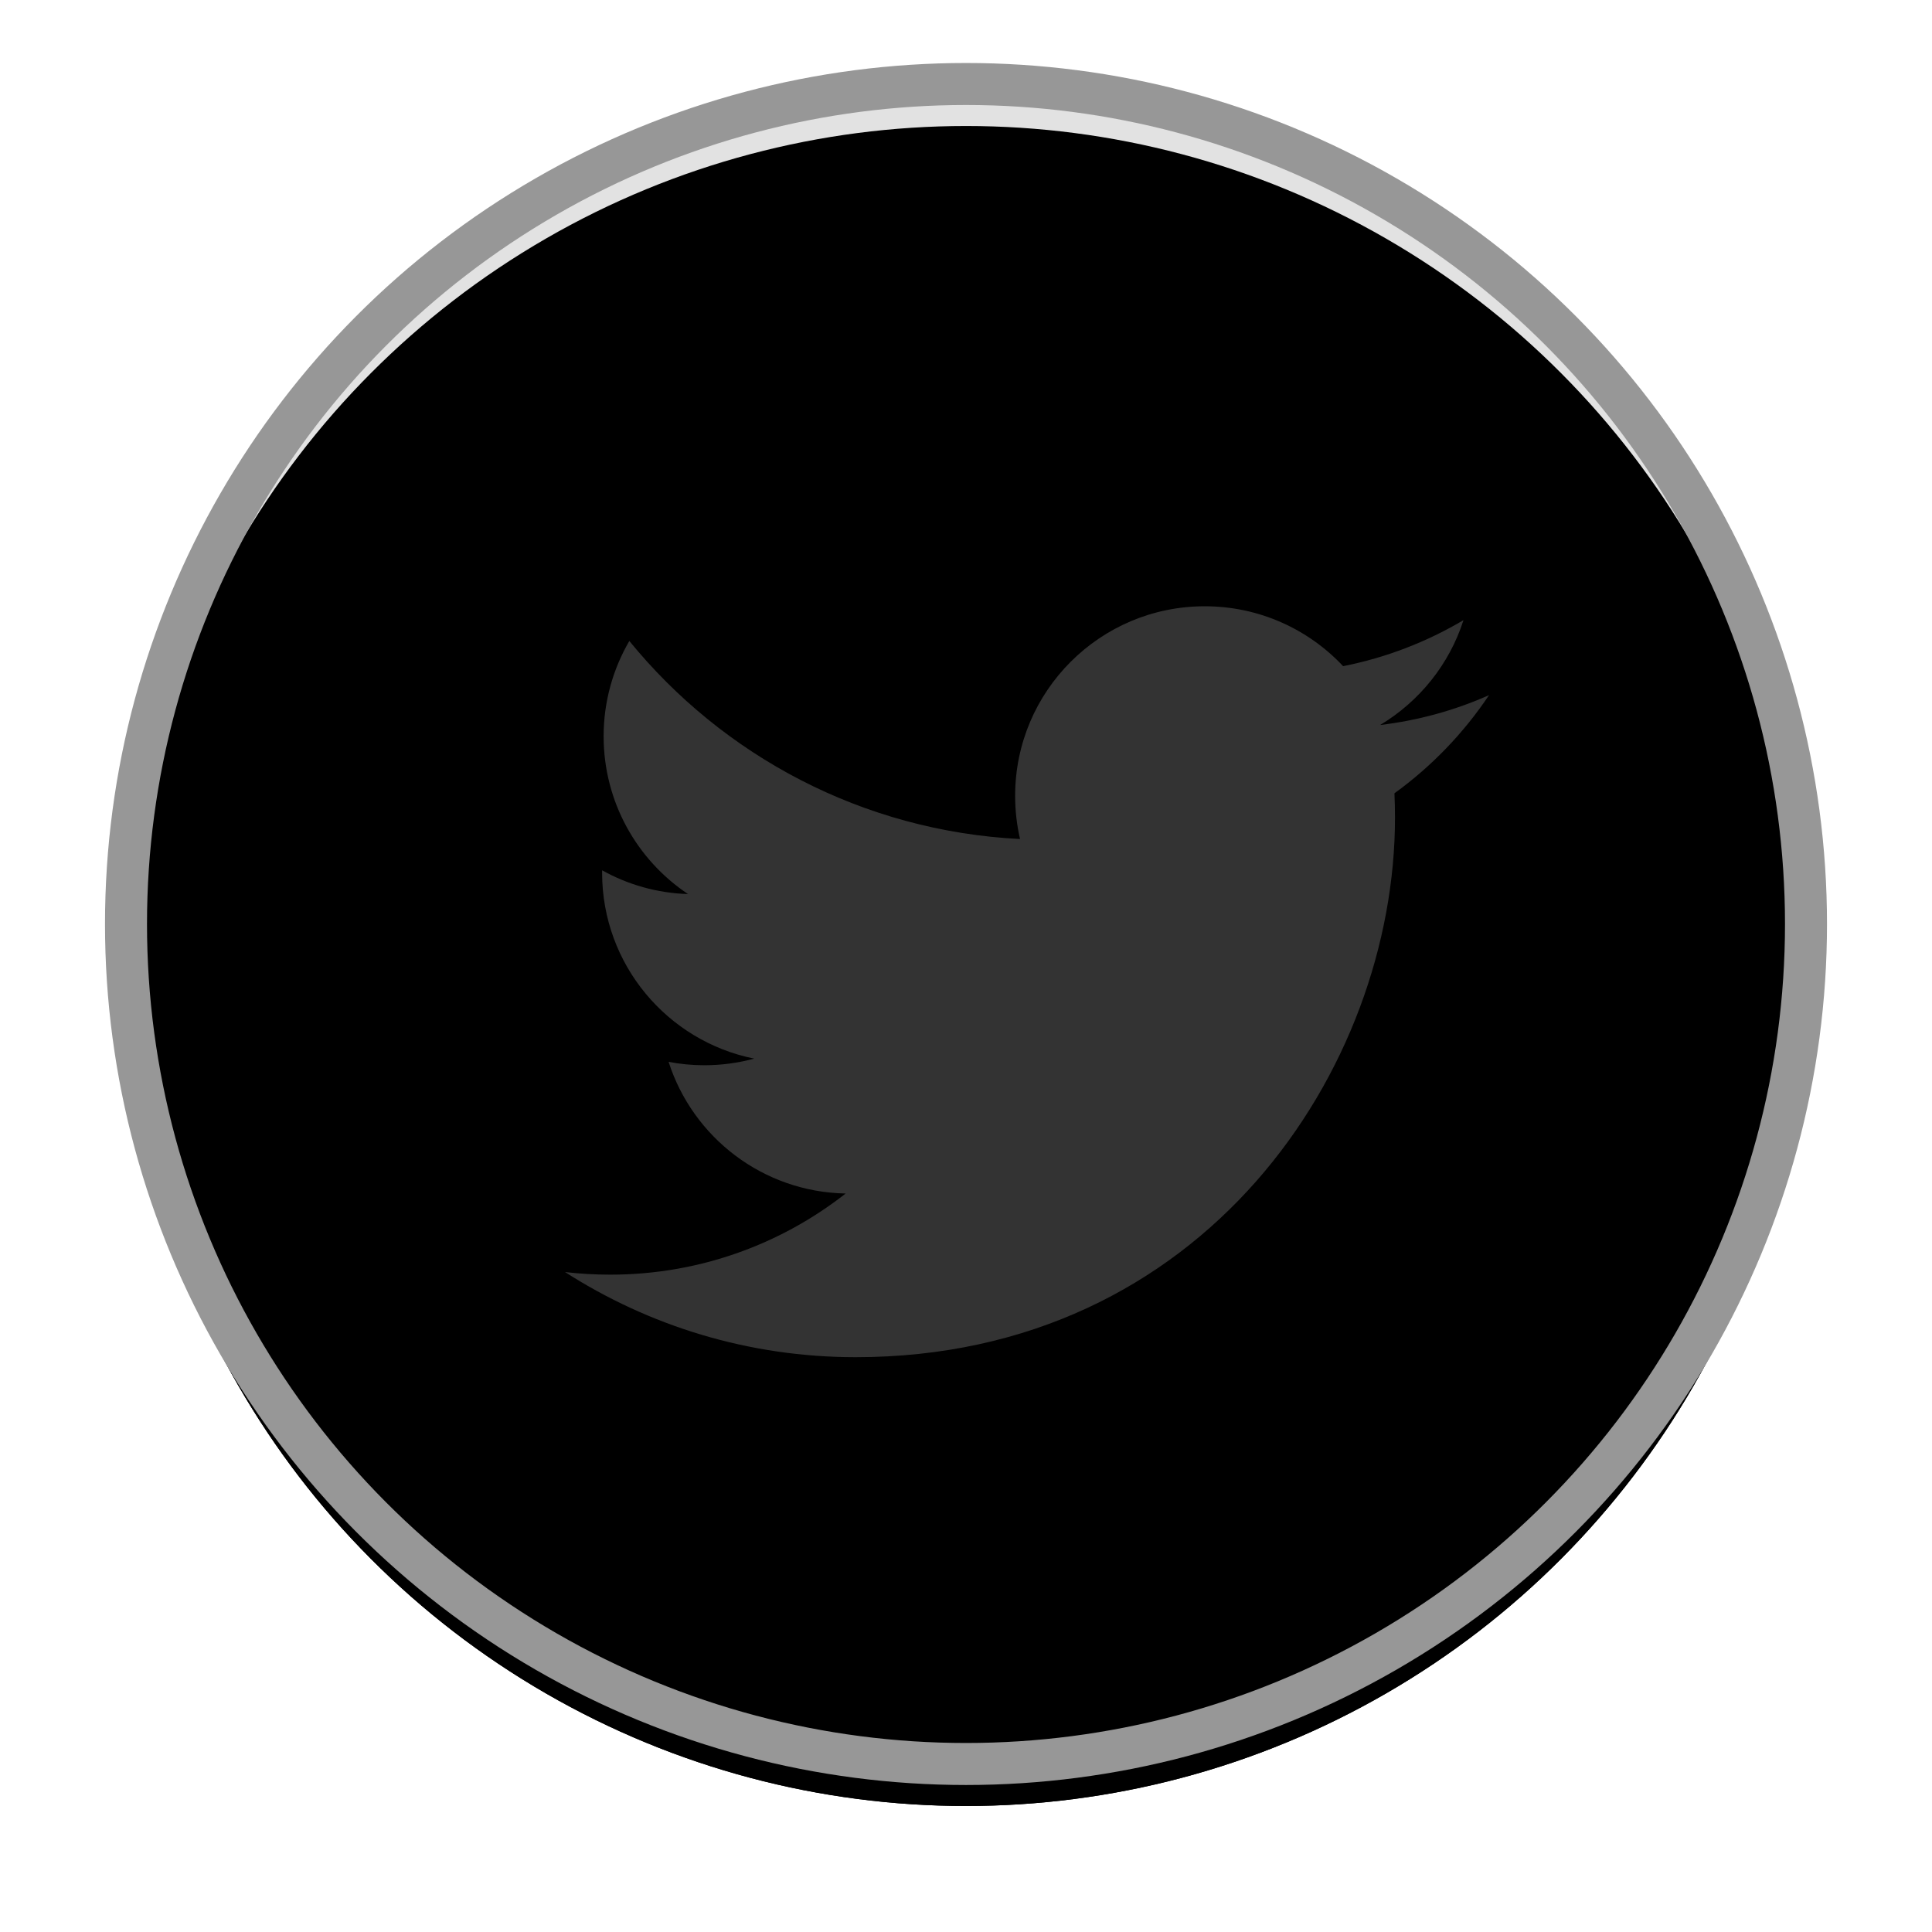 <?xml version="1.0" encoding="UTF-8"?>
<svg width="46px" height="46px" viewBox="0 0 46 46" version="1.1" xmlns="http://www.w3.org/2000/svg" xmlns:xlink="http://www.w3.org/1999/xlink">
    <!-- Generator: Sketch 49.2 (51160) - http://www.bohemiancoding.com/sketch -->
    <title>Group 3</title>
    <desc>Created with Sketch.</desc>
    <defs>
        <circle id="path-1" cx="20" cy="20" r="20"></circle>
        <filter x="-10.0%" y="-7.5%" width="120.0%" height="120.0%" filterUnits="objectBoundingBox" id="filter-2">
            <feMorphology radius="0.5" operator="dilate" in="SourceAlpha" result="shadowSpreadOuter1"></feMorphology>
            <feOffset dx="0" dy="1" in="shadowSpreadOuter1" result="shadowOffsetOuter1"></feOffset>
            <feGaussianBlur stdDeviation="1" in="shadowOffsetOuter1" result="shadowBlurOuter1"></feGaussianBlur>
            <feComposite in="shadowBlurOuter1" in2="SourceAlpha" operator="out" result="shadowBlurOuter1"></feComposite>
            <feColorMatrix values="0 0 0 0 1   0 0 0 0 1   0 0 0 0 1  0 0 0 0.742 0" type="matrix" in="shadowBlurOuter1"></feColorMatrix>
        </filter>
        <filter x="-10.0%" y="-7.5%" width="120.0%" height="120.0%" filterUnits="objectBoundingBox" id="filter-3">
            <feGaussianBlur stdDeviation="1" in="SourceAlpha" result="shadowBlurInner1"></feGaussianBlur>
            <feOffset dx="0" dy="1" in="shadowBlurInner1" result="shadowOffsetInner1"></feOffset>
            <feComposite in="shadowOffsetInner1" in2="SourceAlpha" operator="arithmetic" k2="-1" k3="1" result="shadowInnerInner1"></feComposite>
            <feColorMatrix values="0 0 0 0 0   0 0 0 0 0   0 0 0 0 0  0 0 0 0.176 0" type="matrix" in="shadowInnerInner1"></feColorMatrix>
        </filter>
    </defs>
    <g id="Page-1" stroke="none" stroke-width="1" fill="none" fill-rule="evenodd">
        <g id="Mobile" transform="translate(-257, -574)">
            <g id="Group-3" transform="translate(260, 576)">
                <g id="Oval-3">
                    <use fill="black" fill-opacity="1" filter="url(#filter-2)" xlink:href="#path-1"></use>
                    <use fill="#E2E2E2" fill-rule="evenodd" xlink:href="#path-1"></use>
                    <use fill="black" fill-opacity="1" filter="url(#filter-3)" xlink:href="#path-1"></use>
                    <use stroke="#979797" stroke-width="1" xlink:href="#path-1"></use>
                </g>
                <path d="M17.371,30.314 C25.674,30.314 30.214,23.436 30.214,17.472 C30.214,17.276 30.21,17.082 30.201,16.888 C31.082,16.251 31.848,15.456 32.453,14.551 C31.644,14.911 30.773,15.153 29.86,15.262 C30.792,14.703 31.508,13.819 31.845,12.765 C30.973,13.282 30.007,13.658 28.979,13.861 C28.155,12.983 26.983,12.435 25.684,12.435 C23.192,12.435 21.17,14.456 21.17,16.948 C21.17,17.302 21.21,17.647 21.287,17.977 C17.536,17.788 14.21,15.992 11.984,13.261 C11.596,13.928 11.372,14.703 11.372,15.53 C11.372,17.096 12.169,18.478 13.381,19.287 C12.64,19.264 11.945,19.061 11.337,18.722 C11.336,18.741 11.336,18.76 11.336,18.78 C11.336,20.966 12.892,22.791 14.957,23.205 C14.578,23.308 14.179,23.363 13.767,23.363 C13.477,23.363 13.194,23.335 12.919,23.282 C13.493,25.076 15.16,26.381 17.135,26.417 C15.59,27.628 13.644,28.349 11.529,28.349 C11.165,28.349 10.806,28.328 10.453,28.287 C12.45,29.567 14.822,30.314 17.372,30.314" id="twitter" fill="#333333" fill-rule="nonzero"></path>
            </g>
        </g>
    </g>
</svg>